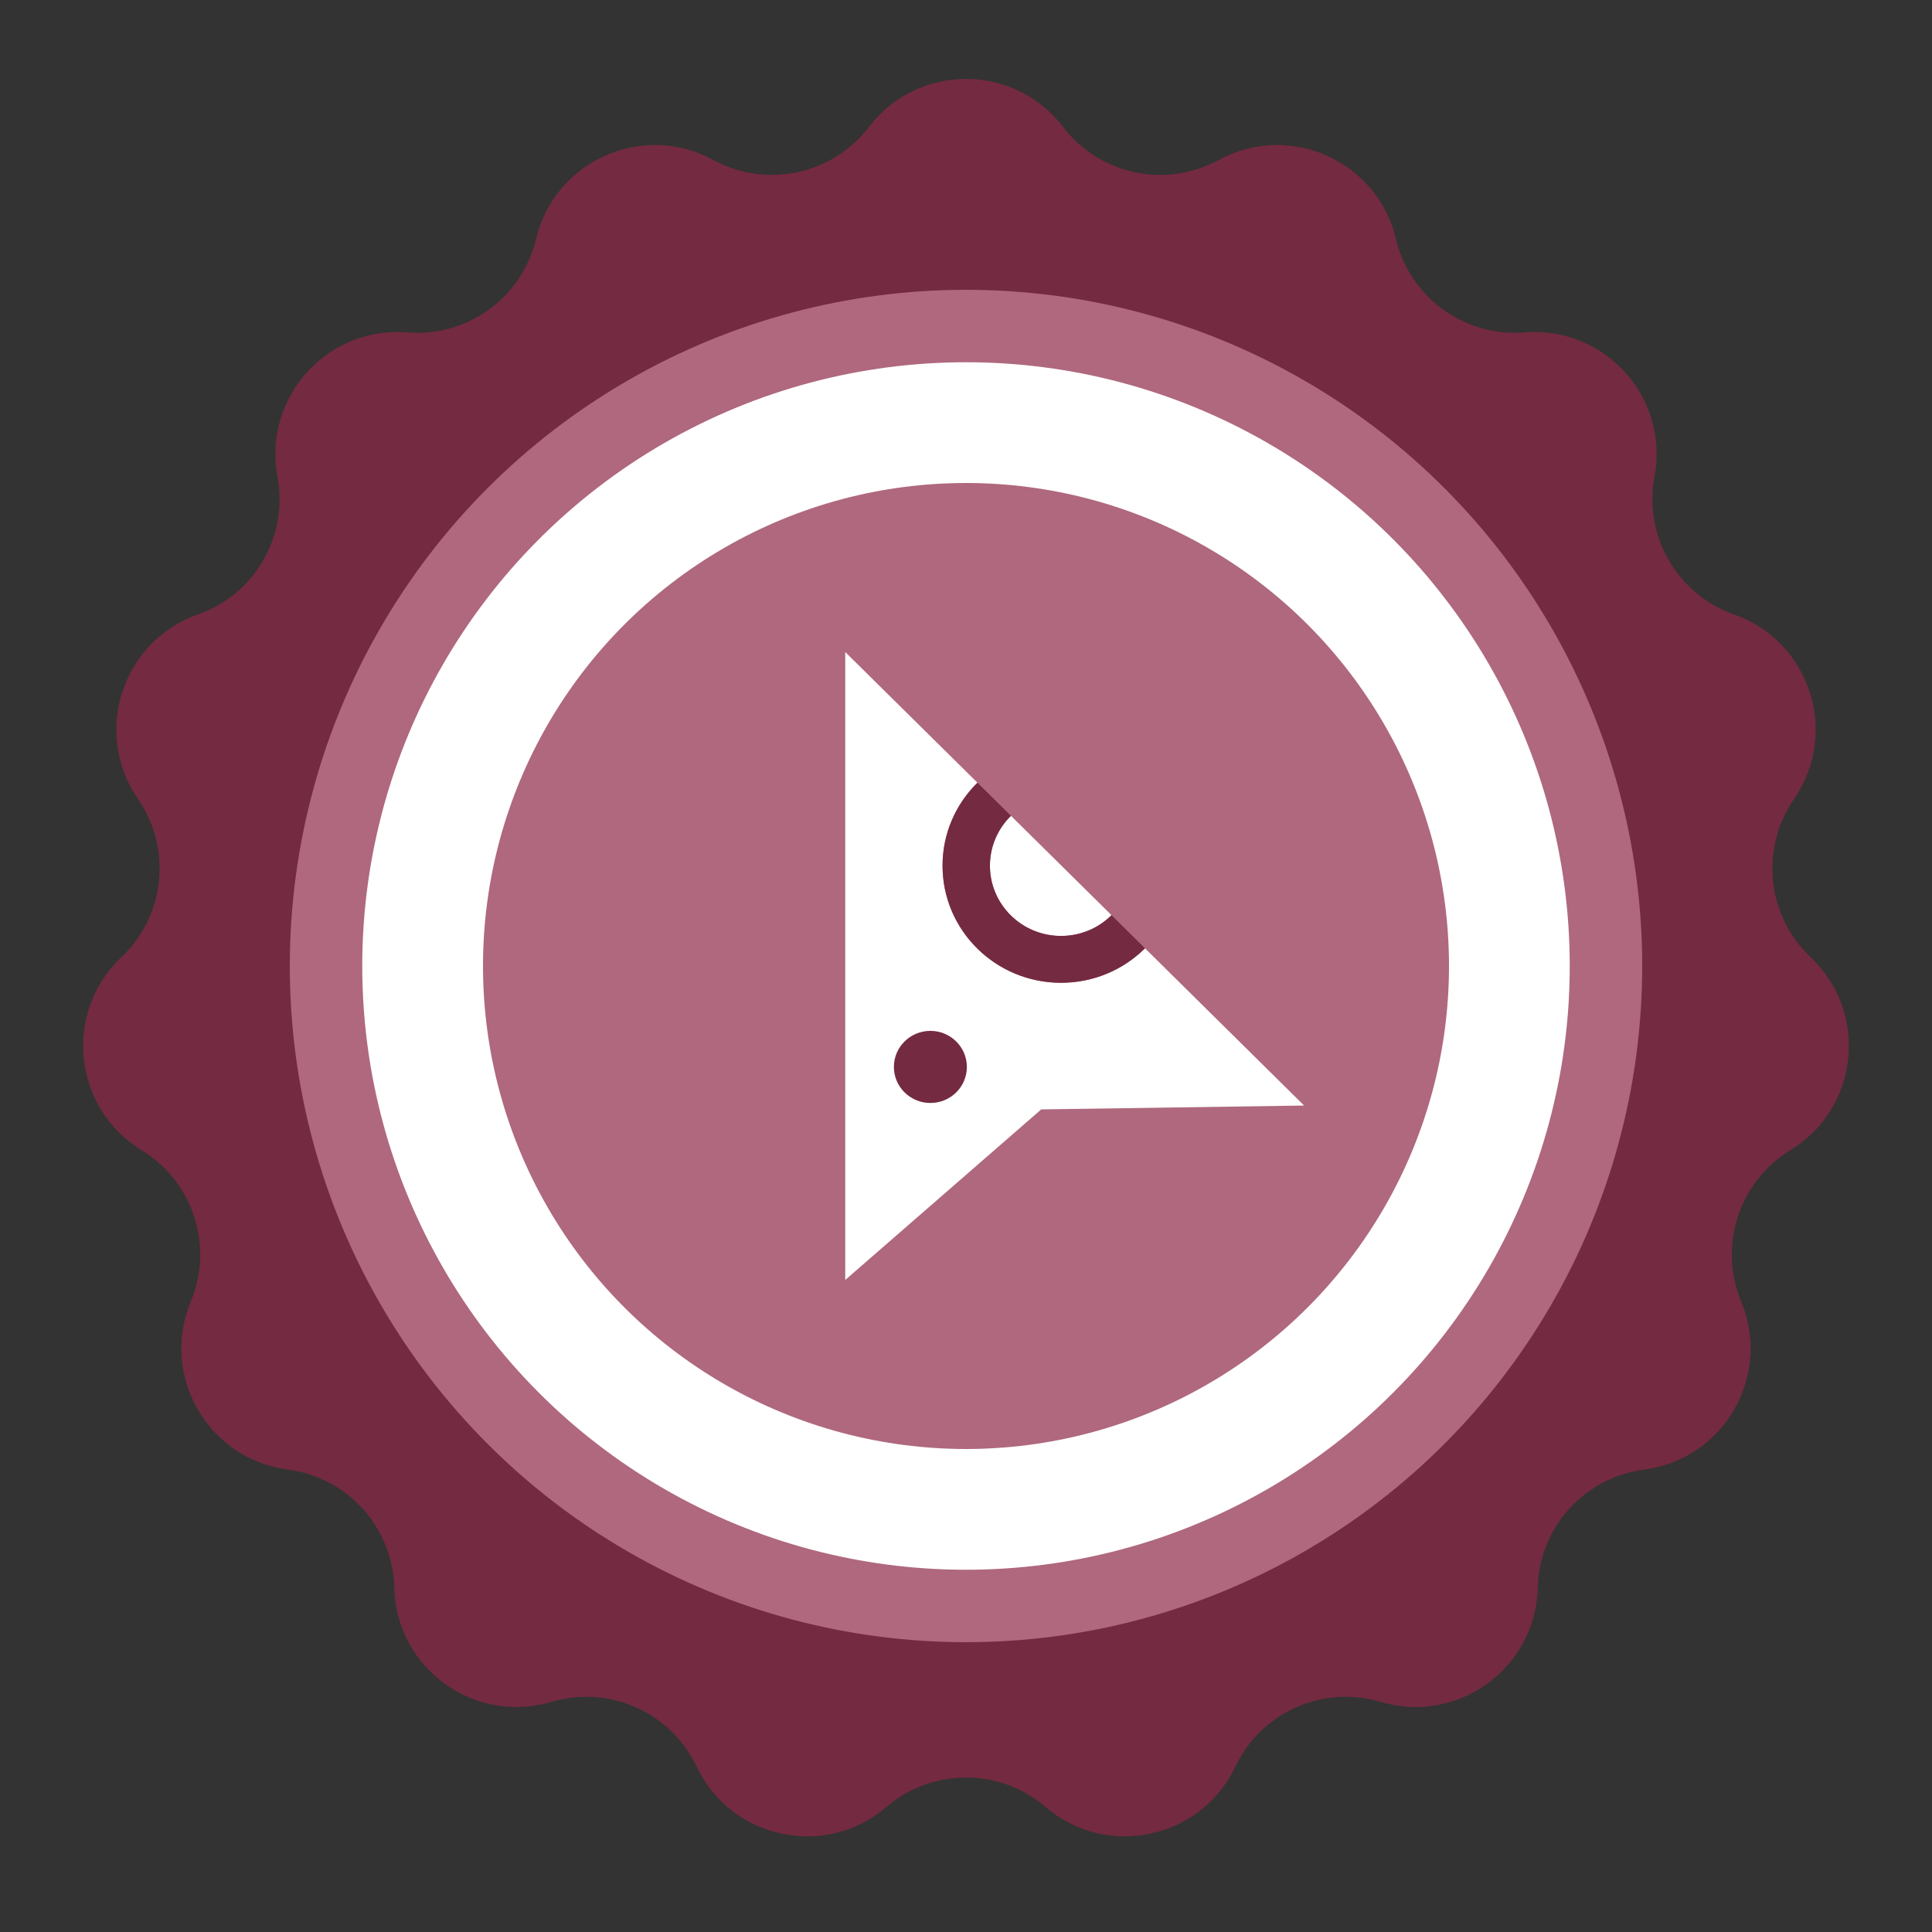 <svg width="80" height="80" viewBox="0 0 80 80" fill="none" xmlns="http://www.w3.org/2000/svg">
<rect x="0" y="0" width="80" height="80" fill="#333333" stroke="none"/>
<path d="M35.981 5.255C38.006 2.607 41.994 2.607 44.019 5.255C45.535 7.237 48.269 7.818 50.46 6.624C53.387 5.029 57.031 6.651 57.804 9.894C58.382 12.321 60.644 13.964 63.131 13.764C66.454 13.498 69.123 16.461 68.51 19.738C68.051 22.191 69.449 24.612 71.802 25.441C74.946 26.549 76.179 30.341 74.286 33.086C72.87 35.14 73.162 37.92 74.974 39.635C77.396 41.925 76.98 45.892 74.134 47.629C72.005 48.929 71.141 51.588 72.099 53.892C73.38 56.969 71.386 60.423 68.08 60.853C65.606 61.175 63.735 63.252 63.674 65.746C63.592 69.079 60.366 71.423 57.171 70.472C54.779 69.759 52.226 70.896 51.155 73.15C49.725 76.161 45.824 76.99 43.292 74.821C41.398 73.198 38.602 73.198 36.708 74.821C34.176 76.99 30.275 76.161 28.845 73.15C27.774 70.896 25.221 69.759 22.829 70.472C19.634 71.423 16.408 69.079 16.326 65.746C16.265 63.252 14.394 61.175 11.92 60.853C8.614 60.423 6.62 56.969 7.901 53.892C8.859 51.588 7.995 48.929 5.866 47.629C3.021 45.892 2.604 41.925 5.026 39.635C6.838 37.92 7.13 35.14 5.714 33.086C3.821 30.341 5.054 26.549 8.198 25.441C10.551 24.612 11.949 22.191 11.49 19.738C10.877 16.461 13.546 13.498 16.869 13.764C19.356 13.964 21.618 12.321 22.196 9.894C22.969 6.651 26.613 5.029 29.54 6.624C31.731 7.818 34.465 7.237 35.981 5.255Z" fill="#742A40"/>
<circle cx="40" cy="40" r="28" fill="#AF687D"/>
<circle cx="40" cy="40" r="25" fill="white"/>
<circle cx="40" cy="40" r="20" fill="#AF687D"/>
<path fill-rule="evenodd" clip-rule="evenodd" d="M43.115 45.938L35 53V27L40.474 32.41C39.581 33.288 39.029 34.503 39.029 35.846C39.029 38.524 41.225 40.695 43.935 40.695C45.294 40.695 46.524 40.149 47.412 39.267L54 45.778L43.115 45.938ZM46.025 37.895L41.862 33.781C41.324 34.308 40.991 35.039 40.991 35.846C40.991 37.453 42.309 38.755 43.935 38.755C44.752 38.755 45.491 38.427 46.025 37.895Z" fill="white"/>
<path d="M40.036 44.179C40.036 45.004 39.36 45.672 38.525 45.672C37.691 45.672 37.014 45.004 37.014 44.179C37.014 43.355 37.691 42.686 38.525 42.686C39.36 42.686 40.036 43.355 40.036 44.179Z" fill="white"/>
<path d="M39.029 35.846C39.029 34.503 39.581 33.288 40.474 32.41L41.862 33.781C41.324 34.308 40.991 35.039 40.991 35.846C40.991 37.453 42.309 38.755 43.935 38.755C44.752 38.755 45.491 38.427 46.025 37.895L47.412 39.267C46.524 40.149 45.294 40.695 43.935 40.695C41.225 40.695 39.029 38.524 39.029 35.846Z" fill="#742A40"/>
<path d="M40.036 44.179C40.036 45.004 39.36 45.672 38.525 45.672C37.691 45.672 37.014 45.004 37.014 44.179C37.014 43.355 37.691 42.686 38.525 42.686C39.36 42.686 40.036 43.355 40.036 44.179Z" fill="#742A40"/>
</svg>
